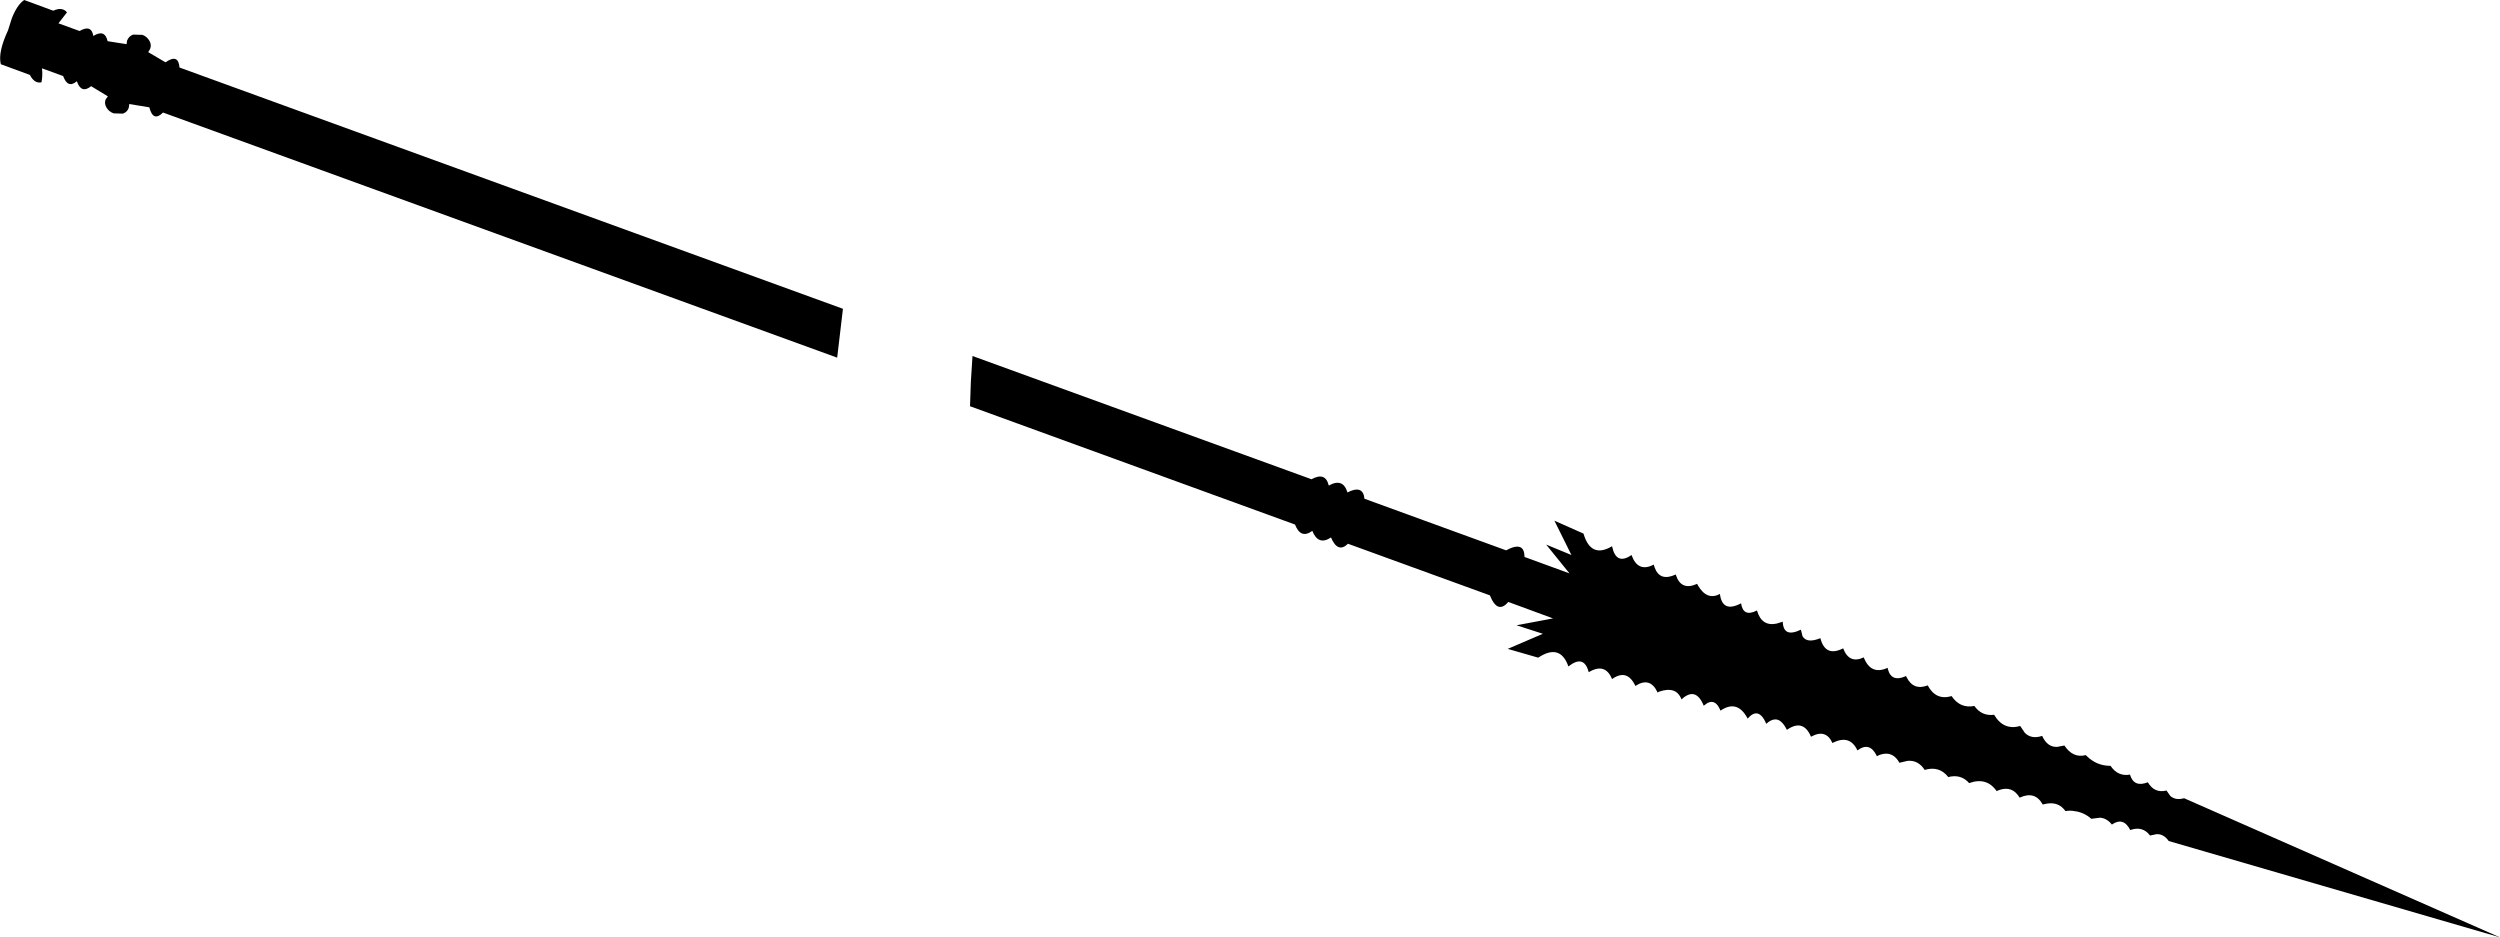 <?xml version="1.0" encoding="UTF-8" standalone="no"?>
<svg xmlns:xlink="http://www.w3.org/1999/xlink" height="170.75px" width="455.4px" xmlns="http://www.w3.org/2000/svg">
  <g transform="matrix(1.0, 0.0, 0.0, 1.0, 7.25, -223.65)">
    <path d="M336.6 345.3 L336.65 345.55 Q337.3 348.0 339.95 346.8 L340.05 347.0 Q341.3 349.5 343.9 348.5 345.4 351.3 348.25 350.45 349.8 352.75 352.4 352.25 353.75 354.15 356.0 353.85 357.7 356.75 360.75 355.9 L361.6 357.15 Q362.8 358.35 364.75 357.7 365.7 359.8 367.5 359.7 L368.8 359.45 Q370.35 361.8 372.7 361.2 L372.9 361.4 Q374.65 363.1 377.0 363.15 L377.2 363.15 Q378.55 365.15 380.75 364.75 381.45 367.15 384.0 366.15 385.2 368.2 387.4 367.65 L388.1 368.65 Q389.1 369.5 390.6 369.05 L448.15 394.4 387.8 376.85 Q386.9 375.55 385.6 375.6 L384.4 375.85 Q383.05 374.05 380.8 374.85 379.55 372.4 377.45 373.85 376.55 372.7 375.3 372.6 L373.7 372.8 Q372.35 371.6 370.6 371.4 369.85 371.25 369.0 371.4 367.75 369.65 365.55 370.05 L364.85 370.2 Q363.45 367.65 360.65 368.95 L360.3 368.45 Q358.9 366.65 356.45 367.75 354.65 365.15 351.45 366.3 349.95 364.6 347.65 365.2 346.0 363.1 343.35 363.9 342.15 362.05 340.2 362.25 L338.75 362.6 Q337.6 360.5 335.5 361.05 335.1 361.15 334.65 361.4 333.35 358.65 331.1 360.35 329.7 357.35 326.55 359.0 325.35 356.35 322.65 357.85 322.0 356.35 321.05 355.95 319.9 355.45 318.25 356.6 317.25 354.6 316.05 354.7 315.3 354.75 314.5 355.5 313.1 352.25 311.1 354.55 309.25 351.0 306.15 353.1 305.3 350.95 303.8 351.7 L303.1 352.2 Q301.65 348.65 299.05 351.05 298.1 348.55 294.95 349.65 L294.7 349.8 Q293.35 346.85 290.65 348.6 289.15 345.4 286.4 347.35 285.15 344.3 282.15 346.1 281.3 342.8 278.45 345.05 276.95 340.8 272.95 343.45 L267.4 341.85 273.8 339.1 269.0 337.55 275.65 336.3 267.5 333.3 Q265.55 335.6 264.15 332.1 L238.3 322.7 Q236.45 324.5 235.2 321.55 232.9 323.1 231.8 320.35 229.7 321.9 228.65 319.2 L169.45 297.65 169.6 293.2 169.9 288.5 231.65 310.95 Q234.2 309.55 234.8 312.1 237.4 310.65 238.2 313.35 241.05 311.9 241.3 314.5 L267.1 323.9 Q270.45 322.1 270.45 325.1 L278.65 328.1 274.4 322.85 279.0 324.75 275.9 318.5 281.2 320.85 Q282.55 325.45 286.4 323.15 287.15 326.7 289.95 324.75 291.1 328.0 294.0 326.5 L294.15 327.0 Q295.1 329.65 298.0 328.3 298.95 331.35 301.9 330.0 L302.05 330.3 Q303.7 333.1 306.05 331.85 306.5 335.35 309.9 333.55 310.3 336.15 312.8 334.85 313.65 337.8 316.35 337.25 L317.5 336.9 Q317.6 339.9 320.8 338.35 L321.1 339.55 Q321.9 340.9 324.35 339.9 325.25 343.4 328.5 341.75 329.6 344.65 332.25 343.4 333.55 346.7 336.6 345.3 M145.25 288.8 L22.45 244.15 Q20.65 245.95 19.95 243.2 L16.3 242.6 16.2 243.3 Q15.95 244.05 15.15 244.35 L13.45 244.3 Q12.6 244.0 12.15 243.25 11.7 242.5 12.0 241.75 L12.4 241.2 9.35 239.35 Q7.55 240.8 6.75 238.45 5.1 239.85 4.25 237.5 L0.4 236.1 Q0.55 237.45 0.3 238.65 -1.0 238.9 -1.8 237.3 L-7.1 235.35 Q-7.65 233.2 -5.8 229.2 L-5.1 227.0 Q-4.15 224.55 -2.85 223.65 L2.45 225.6 Q4.1 224.85 4.95 225.9 L3.4 227.9 7.25 229.3 Q9.4 228.05 9.75 230.2 11.85 228.9 12.35 231.15 L15.8 231.7 15.9 231.05 Q16.2 230.25 17.0 229.95 L18.7 230.0 Q19.5 230.3 19.95 231.05 20.4 231.8 20.1 232.55 L19.75 233.15 22.9 235.0 Q25.25 233.35 25.45 235.95 L146.3 279.9 145.25 288.8" fill="#000000" fill-rule="evenodd" stroke="none"/>
  </g>
</svg>
